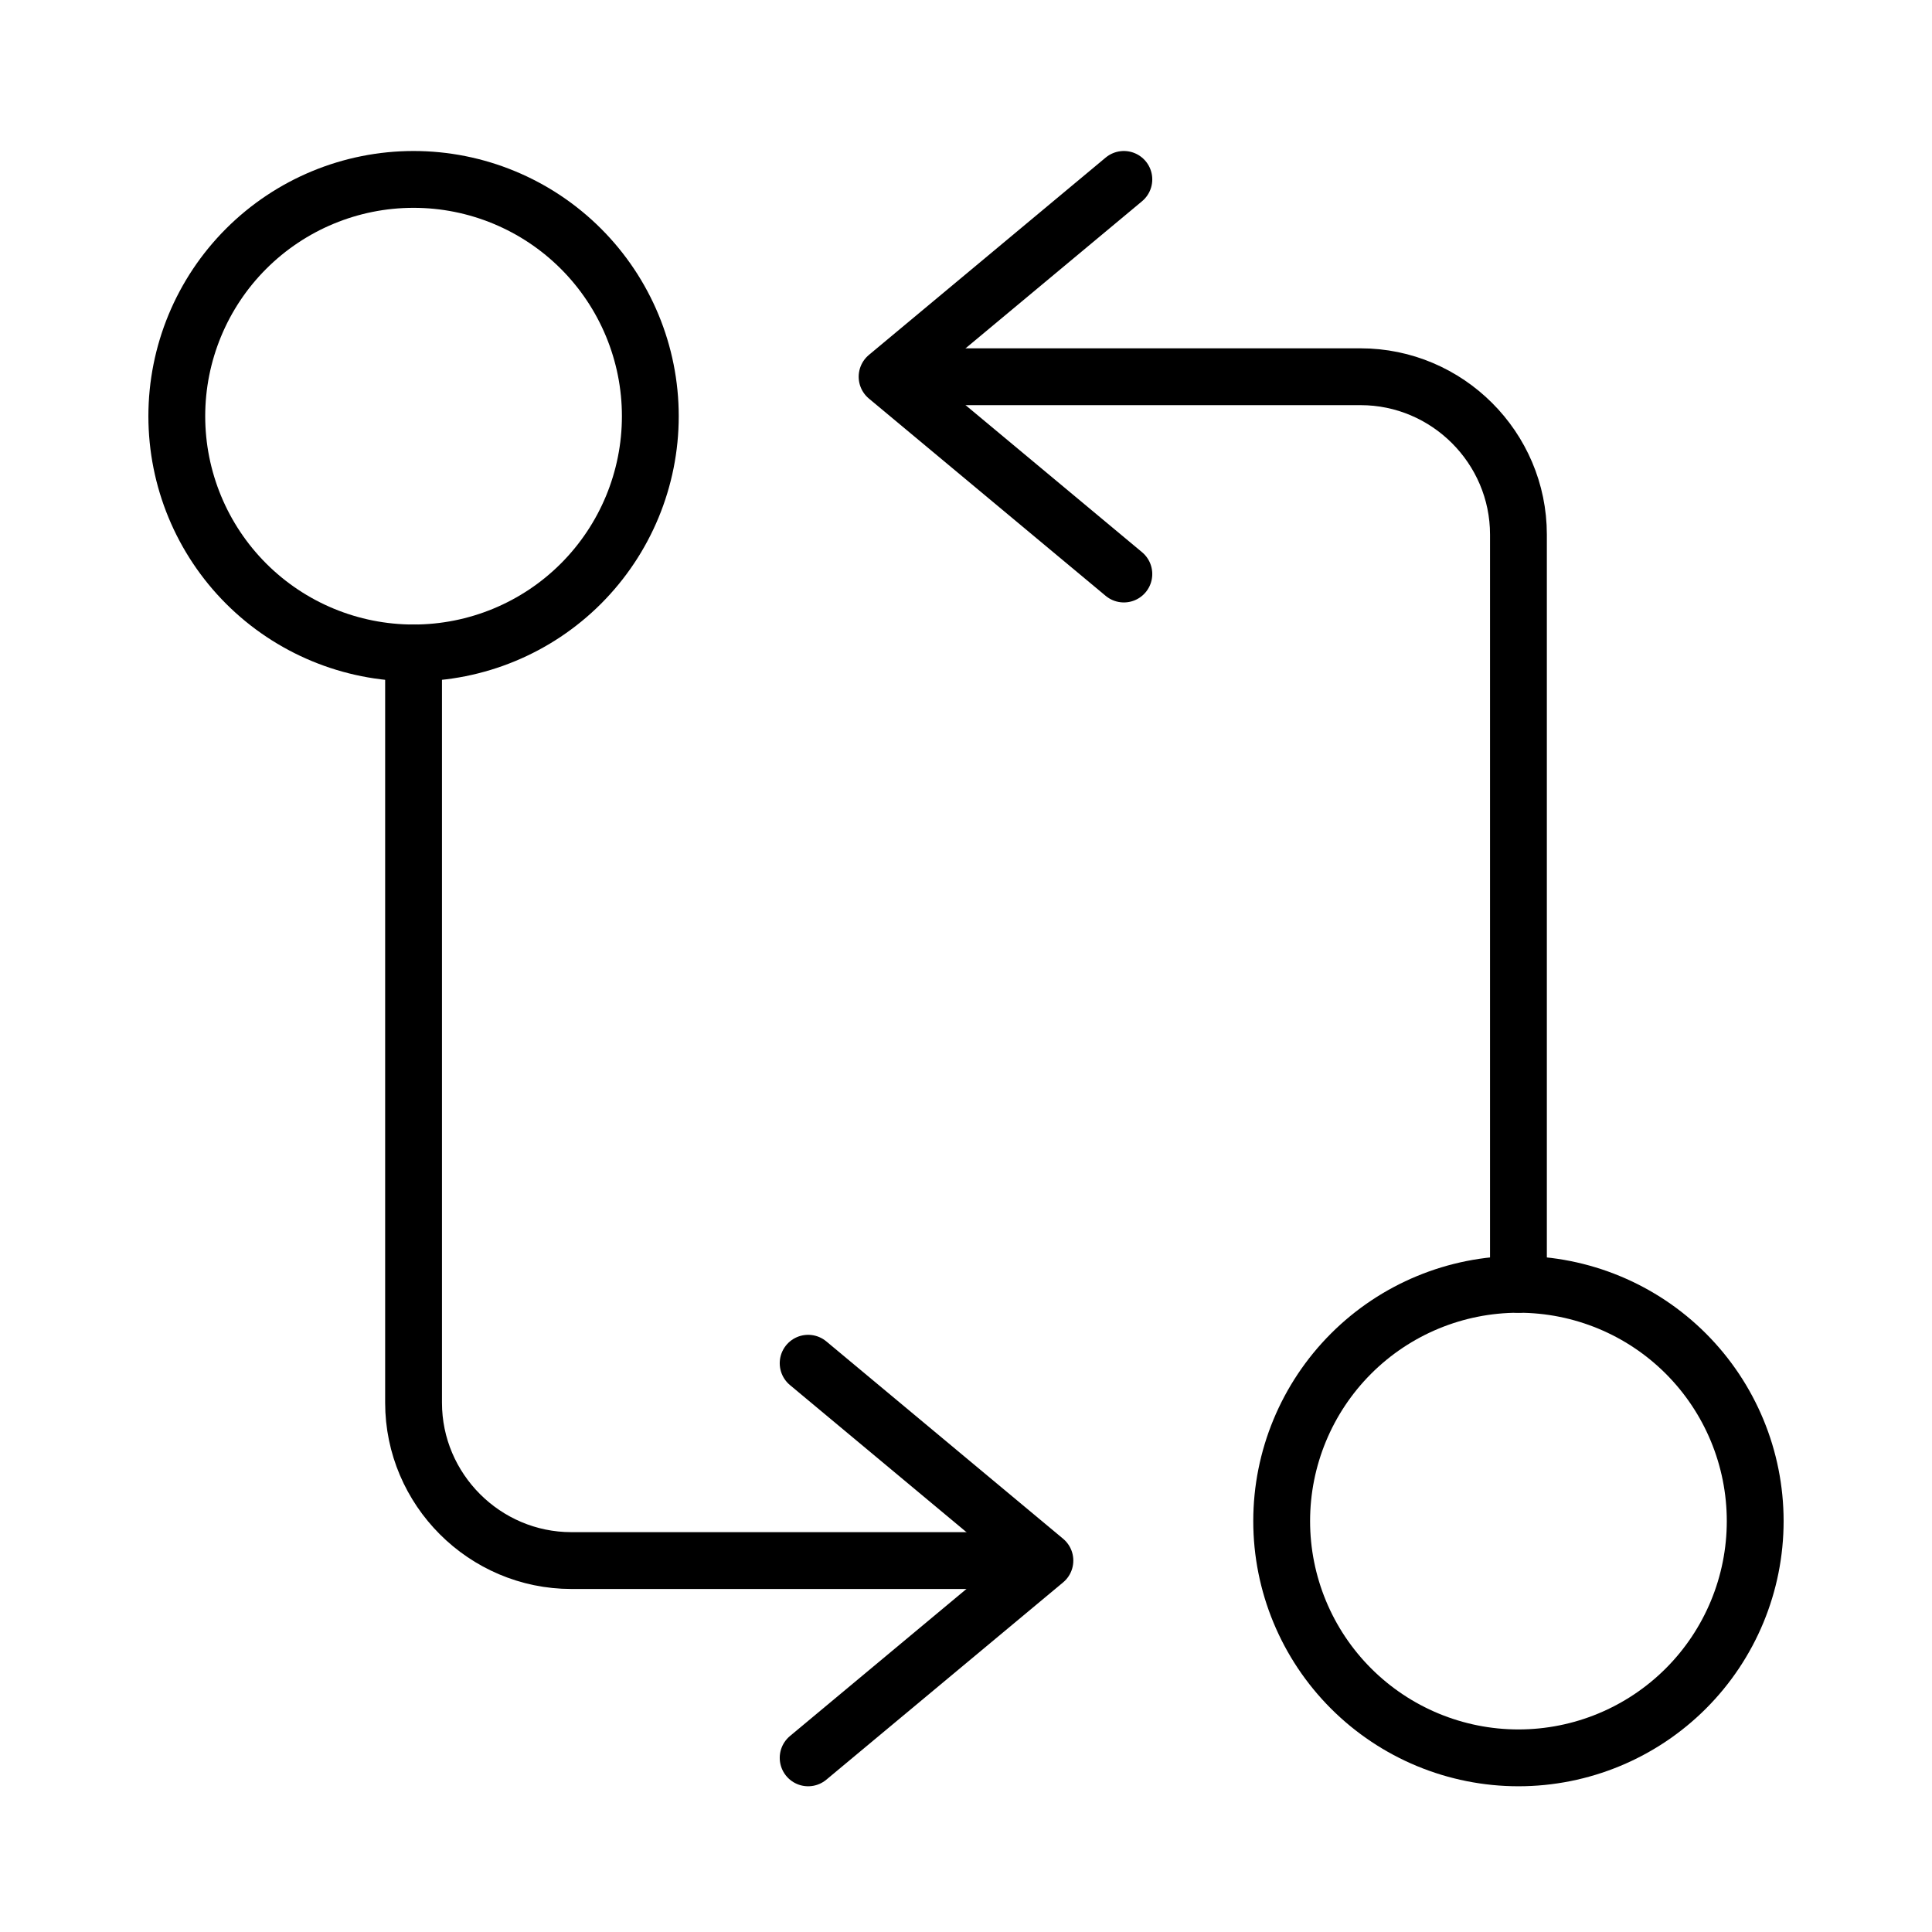 <svg width="51" height="51" viewBox="0 0 51 51" fill="none" xmlns="http://www.w3.org/2000/svg">
<path d="M40.083 33.903V14.111C40.083 11.819 38.208 9.945 35.917 9.945H24.458" stroke="black" stroke-width="1.5" stroke-linecap="round" stroke-linejoin="round"/>
<path d="M29.667 4.736L23.417 9.945L29.667 15.153M10.917 17.236V37.028C10.917 39.32 12.792 41.195 15.083 41.195H26.542M40.083 46.403C41.741 46.403 43.331 45.744 44.503 44.572C45.675 43.4 46.333 41.81 46.333 40.153C46.333 38.495 45.675 36.906 44.503 35.733C43.331 34.561 41.741 33.903 40.083 33.903C38.426 33.903 36.836 34.561 35.664 35.733C34.492 36.906 33.833 38.495 33.833 40.153C33.833 41.81 34.492 43.4 35.664 44.572C36.836 45.744 38.426 46.403 40.083 46.403Z" stroke="black" stroke-width="1.5" stroke-linecap="round" stroke-linejoin="round"/>
<path d="M21.333 46.403L27.583 41.195L21.333 35.986M10.917 17.236C12.574 17.236 14.164 16.578 15.336 15.406C16.508 14.233 17.167 12.644 17.167 10.986C17.167 9.329 16.508 7.739 15.336 6.567C14.164 5.395 12.574 4.736 10.917 4.736C9.259 4.736 7.669 5.395 6.497 6.567C5.325 7.739 4.667 9.329 4.667 10.986C4.667 12.644 5.325 14.233 6.497 15.406C7.669 16.578 9.259 17.236 10.917 17.236V17.236Z" stroke="black" stroke-width="1.5" stroke-linecap="round" stroke-linejoin="round"/>
</svg>
